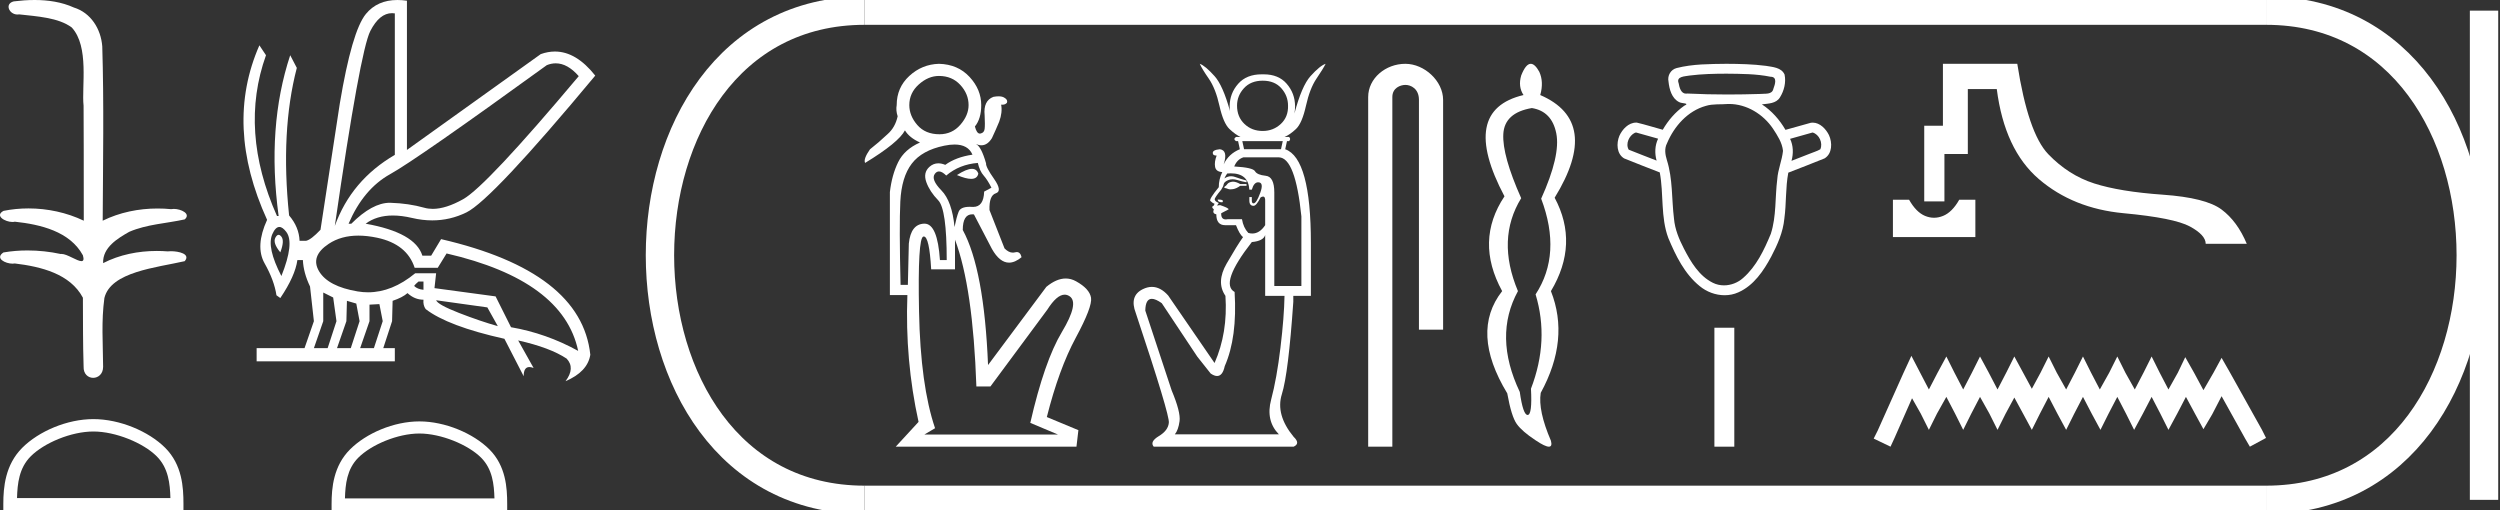 <?xml version="1.0" encoding="UTF-8" standalone="no"?>
<svg
   width="88.152"
   height="18.0"
   version="1.1"
   id="svg36"
   sodipodi:docname="snedjemibresetepenanhur.svg"
   inkscape:version="1.1.1 (3bf5ae0d25, 2021-09-20)"
   xmlns:inkscape="http://www.inkscape.org/namespaces/inkscape"
   xmlns:sodipodi="http://sodipodi.sourceforge.net/DTD/sodipodi-0.dtd"
   xmlns="http://www.w3.org/2000/svg"
   xmlns:svg="http://www.w3.org/2000/svg">
  <rect width="100%" height="100%" fill="#333333" stroke="none"/>
  <defs
     id="defs40" />
  <sodipodi:namedview
     id="namedview38"
     pagecolor="#ffffff"
     bordercolor="#666666"
     borderopacity="1.0"
     inkscape:pageshadow="2"
     inkscape:pageopacity="0.0"
     inkscape:pagecheckerboard="0"
     showgrid="false"
     inkscape:zoom="15.598143"
     inkscape:cx="44.07576"
     inkscape:cy="9.0074826"
     inkscape:window-width="1920"
     inkscape:window-height="1001"
     inkscape:window-x="-9"
     inkscape:window-y="-9"
     inkscape:window-maximized="1"
     inkscape:current-layer="svg36" />
  <path
     d="M 1.219 0.0 C 0.971 0.0 0.723 0.019 0.483 0.049 C 0.152 0.133 0.322 0.512 0.616 0.512 C 0.636 0.512 0.656 0.51 0.677 0.507 C 1.298 0.578 2.062 0.618 2.531 0.97 C 3.154 1.648 2.874 3.058 2.947 3.727 C 2.952 3.763 2.954 6.431 2.954 7.782 C 2.353 7.494 1.673 7.349 1.004 7.349 C 0.706 7.349 0.411 7.378 0.125 7.435 C -0.201 7.607 0.182 7.827 0.438 7.827 C 0.468 7.827 0.497 7.824 0.522 7.817 C 1.43 7.915 2.462 8.158 2.923 9.002 C 2.968 9.155 2.94 9.208 2.87 9.208 C 2.718 9.208 2.367 8.954 2.17 8.954 C 2.159 8.954 2.15 8.955 2.14 8.956 C 1.761 8.874 1.364 8.831 0.97 8.831 C 0.682 8.831 0.396 8.854 0.121 8.902 C -0.191 9.108 0.191 9.297 0.445 9.297 C 0.472 9.297 0.499 9.295 0.522 9.29 C 1.449 9.402 2.474 9.653 2.923 10.498 C 2.928 11.438 2.922 12.06 2.948 12.924 C 2.937 13.19 3.11 13.323 3.285 13.323 C 3.459 13.323 3.635 13.192 3.636 12.934 C 3.63 12.082 3.569 11.334 3.681 10.508 C 3.906 9.581 5.514 9.438 6.513 9.209 C 6.731 8.953 6.302 8.858 6.026 8.858 C 5.985 8.858 5.947 8.86 5.915 8.864 C 5.787 8.854 5.658 8.849 5.529 8.849 C 4.876 8.849 4.218 8.979 3.636 9.278 C 3.612 8.72 4.163 8.398 4.557 8.174 C 5.179 7.906 5.864 7.88 6.513 7.736 C 6.745 7.535 6.38 7.366 6.127 7.366 C 6.094 7.366 6.063 7.369 6.035 7.375 C 5.876 7.359 5.716 7.352 5.555 7.352 C 4.888 7.352 4.22 7.488 3.621 7.782 C 3.633 5.672 3.667 3.63 3.606 1.634 C 3.558 1.016 3.202 0.45 2.604 0.265 C 2.174 0.07 1.696 0.0 1.219 0.0 Z"
     style="fill:#ffffff;stroke:none"
     id="path2" />
  <path
     d="M 3.293 15.215 C 4.074 15.215 5.052 15.616 5.526 16.09 C 5.94 16.504 5.994 17.053 6.009 17.563 L 0.6 17.563 C 0.615 17.053 0.67 16.504 1.084 16.09 C 1.557 15.616 2.512 15.215 3.293 15.215 ZM 3.293 14.778 C 2.366 14.778 1.369 15.206 0.784 15.79 C 0.185 16.39 0.117 17.179 0.117 17.77 L 0.117 18 L 6.469 18 L 6.469 17.77 C 6.469 17.179 6.424 16.39 5.825 15.79 C 5.24 15.206 4.22 14.778 3.293 14.778 Z"
     style="fill:#ffffff;stroke:none"
     id="path4" />
  <path
     d="M 19.596 2.233 Q 20.011 2.233 20.407 2.685 Q 17.145 6.568 16.33 7.024 Q 15.721 7.365 15.259 7.365 Q 15.101 7.365 14.961 7.325 Q 14.407 7.17 13.776 7.151 Q 13.761 7.15 13.745 7.15 Q 13.127 7.15 12.388 7.888 L 12.291 7.888 Q 12.815 6.665 13.757 6.141 Q 14.699 5.617 19.281 2.297 Q 19.44 2.233 19.596 2.233 ZM 13.823 0.464 Q 13.872 0.464 13.922 0.472 L 13.922 5.461 Q 12.388 6.355 11.806 7.966 Q 12.699 1.792 13.058 1.093 Q 13.381 0.464 13.823 0.464 ZM 9.823 8.28 Q 9.763 8.28 9.709 8.383 Q 9.612 8.568 9.884 8.898 Q 10.039 8.49 9.922 8.345 Q 9.871 8.28 9.823 8.28 ZM 9.851 8.003 Q 9.965 8.003 10.097 8.18 Q 10.388 8.568 9.922 9.733 Q 9.398 8.723 9.602 8.257 Q 9.713 8.003 9.851 8.003 ZM 14.932 9.927 L 14.932 10.218 Q 14.718 10.199 14.602 10.082 Q 14.64 10.024 14.757 9.927 ZM 15.378 10.587 L 17.184 10.839 L 17.553 11.5 Q 16.931 11.325 16.184 11.034 Q 15.436 10.742 15.378 10.587 ZM 11.398 10.315 L 11.748 10.49 L 11.864 11.325 L 11.553 12.276 L 11.068 12.276 L 11.398 11.325 L 11.398 10.315 ZM 12.233 10.607 L 12.563 10.704 L 12.679 11.325 L 12.369 12.276 L 11.883 12.276 L 12.214 11.325 L 12.233 10.607 ZM 13.378 10.723 L 13.495 11.325 L 13.184 12.276 L 12.699 12.276 L 13.029 11.325 L 13.029 10.742 L 13.378 10.723 ZM 12.636 8.308 Q 12.946 8.308 13.301 8.383 Q 14.349 8.607 14.621 9.442 L 15.436 9.442 L 15.747 8.937 Q 19.863 9.888 20.387 12.373 Q 19.261 11.752 18.019 11.538 L 17.475 10.451 L 15.32 10.16 L 15.378 9.636 L 14.64 9.636 Q 13.825 10.307 12.977 10.307 Q 12.795 10.307 12.612 10.276 Q 11.573 10.102 11.252 9.568 Q 10.932 9.034 11.592 8.597 Q 12.029 8.308 12.636 8.308 ZM 14.014 0.0 Q 13.307 0.0 12.903 0.491 Q 12.408 1.093 11.981 3.656 L 11.301 8.102 Q 10.971 8.451 10.796 8.49 L 10.563 8.49 Q 10.544 8.005 10.194 7.597 Q 9.884 4.627 10.466 2.394 L 10.233 1.947 Q 9.398 4.471 9.825 7.617 L 9.767 7.617 Q 8.427 4.607 9.379 1.947 L 9.146 1.598 L 9.146 1.598 Q 7.903 4.432 9.418 7.752 Q 8.991 8.684 9.33 9.286 Q 9.67 9.888 9.748 10.412 L 9.884 10.509 Q 10.408 9.733 10.486 9.17 L 10.68 9.17 Q 10.699 9.616 10.932 10.102 L 11.068 11.325 L 10.738 12.276 L 9.049 12.276 L 9.049 12.742 L 13.922 12.742 L 13.922 12.276 L 13.514 12.276 L 13.825 11.325 L 13.844 10.607 Q 14.194 10.49 14.369 10.335 Q 14.621 10.568 14.932 10.568 Q 14.912 10.762 15.009 10.898 Q 15.786 11.5 17.786 11.946 L 18.465 13.266 Q 18.465 12.942 18.666 12.942 Q 18.73 12.942 18.815 12.975 L 18.271 12.004 L 18.271 12.004 Q 19.397 12.257 19.98 12.645 Q 20.29 12.975 19.941 13.441 Q 20.718 13.111 20.815 12.509 Q 20.504 9.577 15.553 8.432 L 15.204 9.014 L 14.893 9.014 Q 14.64 8.199 12.893 7.888 Q 13.283 7.599 13.852 7.599 Q 14.162 7.599 14.524 7.684 Q 14.891 7.771 15.242 7.771 Q 15.872 7.771 16.446 7.49 Q 17.339 7.053 20.989 2.666 Q 20.317 1.817 19.567 1.817 Q 19.321 1.817 19.067 1.908 L 14.349 5.287 L 14.349 0.025 Q 14.174 0.0 14.014 0.0 Z"
     style="fill:#ffffff;stroke:none"
     id="path6" />
  <path
     d="M 14.788 15.286 C 15.549 15.286 16.503 15.677 16.964 16.138 C 17.367 16.542 17.42 17.077 17.435 17.574 L 12.163 17.574 C 12.178 17.077 12.231 16.542 12.634 16.138 C 13.095 15.677 14.026 15.286 14.788 15.286 ZM 14.788 14.859 C 13.884 14.859 12.912 15.277 12.343 15.846 C 11.758 16.431 11.692 17.2 11.692 17.776 L 11.692 18 L 17.884 18 L 17.884 17.776 C 17.884 17.2 17.84 16.431 17.256 15.846 C 16.686 15.277 15.691 14.859 14.788 14.859 Z"
     style="fill:#ffffff;stroke:none"
     id="path8" />
  <path
     d="M 33.108 2.678 Q 32.731 2.678 32.397 2.978 Q 32.063 3.278 32.063 3.706 Q 32.063 4.083 32.346 4.409 Q 32.629 4.734 33.126 4.734 Q 33.571 4.734 33.862 4.4 Q 34.153 4.066 34.153 3.706 Q 34.153 3.312 33.862 2.995 Q 33.571 2.678 33.108 2.678 ZM 34.272 5.954 Q 34.44 5.954 34.496 6.122 Q 34.459 6.307 34.242 6.307 Q 34.057 6.307 33.742 6.173 Q 34.08 5.954 34.272 5.954 ZM 34.479 5.745 Q 33.828 5.796 33.365 6.19 Q 33.22 6.045 33.11 6.045 Q 33.026 6.045 32.963 6.13 Q 32.817 6.327 33.194 6.713 Q 33.571 7.098 33.657 8.006 Q 33.725 7.664 33.802 7.467 Q 33.87 7.292 34.193 7.292 Q 34.235 7.292 34.282 7.295 Q 34.299 7.296 34.316 7.296 Q 34.685 7.296 34.702 6.756 L 34.959 6.619 Q 34.822 6.345 34.685 6.19 Q 34.547 6.036 34.479 5.745 ZM 33.659 5.096 Q 33.496 5.096 33.297 5.137 Q 32.509 5.299 32.149 5.771 Q 31.789 6.242 31.746 7.107 Q 31.704 7.972 31.755 10.045 L 32.012 10.045 L 32.046 8.589 Q 32.115 7.904 32.586 7.886 Q 32.592 7.886 32.598 7.886 Q 33.058 7.886 33.143 9.171 L 33.382 9.171 Q 33.382 7.372 33.083 7.064 Q 32.783 6.756 32.663 6.422 Q 32.543 6.088 32.774 5.882 Q 32.913 5.759 33.086 5.759 Q 33.201 5.759 33.331 5.813 Q 33.708 5.539 34.29 5.454 Q 34.137 5.096 33.659 5.096 ZM 32.574 8.339 Q 32.567 8.339 32.56 8.34 Q 32.355 8.383 32.406 10.987 Q 32.457 13.591 32.971 15.099 L 32.594 15.322 L 37.306 15.322 L 36.329 14.911 Q 36.826 12.735 37.443 11.707 Q 38.06 10.679 37.717 10.448 Q 37.632 10.39 37.541 10.39 Q 37.264 10.39 36.929 10.919 L 34.924 13.626 L 34.428 13.626 Q 34.308 10.131 33.674 8.452 L 33.674 9.497 L 32.834 9.497 Q 32.768 8.339 32.574 8.339 ZM 33.108 2.25 Q 33.777 2.267 34.188 2.713 Q 34.599 3.158 34.599 3.706 Q 34.599 4.186 34.376 4.46 Q 34.439 4.711 34.552 4.711 Q 34.562 4.711 34.573 4.708 Q 34.702 4.683 34.719 4.546 Q 34.736 4.409 34.719 4.066 Q 34.667 3.552 35.027 3.415 Q 35.13 3.396 35.211 3.396 Q 35.346 3.396 35.421 3.449 Q 35.541 3.518 35.507 3.621 Q 35.45 3.692 35.345 3.692 Q 35.324 3.692 35.301 3.689 L 35.301 3.689 Q 35.353 3.963 35.233 4.289 Q 35.113 4.58 34.976 4.871 Q 34.82 5.123 34.605 5.123 Q 34.513 5.123 34.41 5.077 L 34.41 5.077 Q 34.599 5.162 34.77 5.762 Q 34.753 5.882 35.053 6.31 Q 35.353 6.739 35.113 6.816 Q 34.873 6.893 34.89 7.407 L 35.421 8.76 Q 35.569 8.908 35.712 8.908 Q 35.751 8.908 35.79 8.897 Q 35.823 8.888 35.852 8.888 Q 35.979 8.888 36.021 9.069 Q 35.789 9.261 35.58 9.261 Q 35.249 9.261 34.976 8.777 L 34.342 7.561 Q 34.311 7.557 34.282 7.557 Q 33.948 7.557 33.948 8.109 Q 34.702 9.497 34.839 12.872 L 36.895 10.114 Q 37.254 9.82 37.578 9.82 Q 37.765 9.82 37.94 9.917 Q 38.419 10.182 38.471 10.499 Q 38.522 10.816 37.931 11.912 Q 37.34 13.009 36.912 14.705 L 38.025 15.168 L 37.957 15.75 L 31.584 15.75 L 32.389 14.876 Q 31.909 12.701 31.995 10.405 L 31.378 10.405 L 31.378 6.773 Q 31.447 6.173 31.669 5.719 Q 31.892 5.265 32.44 5.025 Q 32.063 4.854 31.909 4.597 Q 31.686 5.025 30.504 5.745 Q 30.436 5.608 30.676 5.265 Q 30.984 5.025 31.292 4.734 Q 31.567 4.494 31.652 4.1 Q 31.584 3.895 31.618 3.706 Q 31.618 3.089 32.063 2.678 Q 32.509 2.267 33.108 2.25 Z"
     style="fill:#ffffff;stroke:none"
     id="path10" />
  <path
     d="M 43.37 3.915 L 43.37 3.915 Q 43.37 3.915 43.37 3.915 L 43.37 3.915 Q 43.37 3.915 43.37 3.915 ZM 45.643 4.002 L 45.643 4.002 Q 45.643 4.002 45.643 4.002 L 45.643 4.002 Q 45.643 4.002 45.643 4.002 ZM 44.524 2.845 Q 44.946 2.845 45.181 3.112 Q 45.417 3.378 45.417 3.725 Q 45.429 4.122 45.163 4.37 Q 44.896 4.618 44.524 4.618 Q 44.14 4.618 43.88 4.37 Q 43.619 4.122 43.619 3.725 Q 43.619 3.378 43.861 3.112 Q 44.103 2.845 44.524 2.845 ZM 45.231 4.977 L 45.169 5.262 L 43.867 5.262 L 43.805 4.977 ZM 43.478 6.406 Q 43.458 6.406 43.44 6.409 Q 43.322 6.428 43.278 6.49 Q 43.235 6.552 43.173 6.589 L 43.173 6.626 Q 43.247 6.638 43.303 6.663 Q 43.335 6.677 43.387 6.677 Q 43.426 6.677 43.477 6.669 Q 43.595 6.651 43.731 6.552 L 43.954 6.552 L 43.954 6.49 L 43.731 6.49 Q 43.585 6.406 43.478 6.406 ZM 42.937 7.035 Q 42.937 7.134 43.099 7.134 Q 43.185 7.035 42.937 7.035 ZM 43.399 6.112 Q 44.019 6.112 44.053 6.688 L 44.14 6.688 Q 44.214 6.428 44.363 6.428 Q 44.574 6.428 44.437 6.8 Q 44.301 7.171 44.202 7.171 Q 44.14 7.171 44.14 7.072 L 44.14 6.948 L 44.053 6.948 L 44.053 7.072 Q 44.053 7.258 44.202 7.258 Q 44.301 7.258 44.45 6.961 Q 44.501 6.931 44.536 6.931 Q 44.62 6.931 44.611 7.097 L 44.611 7.94 Q 44.415 8.234 44.158 8.234 Q 44.089 8.234 44.016 8.213 Q 43.842 8.027 43.793 7.729 L 43.297 7.729 Q 43.257 7.737 43.224 7.737 Q 43.051 7.737 43.061 7.519 L 43.322 7.382 Q 43.322 7.333 43.024 7.233 L 42.913 7.246 L 42.975 7.159 Q 42.975 7.159 42.906 7.122 Q 42.838 7.085 42.832 7.029 Q 42.826 6.973 43.061 6.688 Q 43.136 6.576 43.148 6.496 Q 43.161 6.415 43.303 6.353 Q 43.378 6.321 43.464 6.321 Q 43.54 6.321 43.625 6.347 Q 43.805 6.403 43.954 6.428 L 43.954 6.366 Q 43.756 6.316 43.557 6.242 Q 43.483 6.214 43.41 6.214 Q 43.289 6.214 43.173 6.291 Q 43.21 6.205 43.272 6.118 Q 43.339 6.112 43.399 6.112 ZM 45.095 5.548 Q 45.677 5.56 45.888 7.63 L 45.888 10.085 L 44.933 10.085 L 44.933 6.787 Q 44.933 6.229 44.63 6.198 Q 44.326 6.167 44.252 6.037 Q 44.177 5.907 43.52 5.87 Q 43.619 5.622 43.842 5.548 ZM 44.611 8.287 L 44.611 10.432 L 45.293 10.432 Q 45.28 11.176 45.15 12.26 Q 45.02 13.345 44.822 14.089 Q 44.623 14.833 45.095 15.316 L 41.425 15.316 Q 41.549 15.167 41.592 14.851 Q 41.636 14.535 41.314 13.767 L 40.384 10.952 Q 40.391 10.537 40.614 10.537 Q 40.75 10.537 40.966 10.692 L 42.218 12.576 L 42.69 13.171 Q 42.818 13.258 42.915 13.258 Q 43.111 13.258 43.185 12.911 Q 43.632 11.895 43.533 10.295 Q 42.999 9.998 44.14 8.535 Q 44.549 8.498 44.611 8.287 ZM 42.305 2.25 Q 42.38 2.424 42.621 2.771 Q 42.863 3.118 42.999 3.731 Q 43.136 4.345 43.353 4.55 Q 43.57 4.754 43.743 4.829 L 43.582 4.829 Q 43.471 4.903 43.582 4.977 L 43.656 4.977 L 43.718 5.262 Q 43.322 5.424 43.148 5.795 Q 43.309 5.3 43.012 5.262 Q 42.752 5.287 42.764 5.399 Q 42.764 5.486 42.9 5.486 Q 42.814 5.709 42.845 5.882 Q 42.875 6.056 43.099 6.068 Q 42.975 6.316 42.975 6.601 Q 42.628 7.023 42.677 7.085 Q 42.752 7.159 42.826 7.184 L 42.801 7.246 Q 42.69 7.295 42.801 7.382 Q 42.739 7.531 42.888 7.556 Q 42.888 7.94 43.198 7.94 L 43.582 7.94 Q 43.706 8.262 43.83 8.362 Q 43.632 8.634 43.254 9.291 Q 42.875 9.948 43.21 10.432 Q 43.297 11.733 42.826 12.8 L 41.19 10.419 Q 40.919 10.116 40.616 10.116 Q 40.461 10.116 40.297 10.196 Q 39.814 10.432 40.049 11.039 Q 41.252 14.647 41.214 14.907 Q 41.19 15.18 40.861 15.378 Q 40.533 15.576 40.681 15.75 L 45.615 15.75 Q 45.863 15.638 45.615 15.403 Q 44.971 14.622 45.2 13.897 Q 45.429 13.171 45.603 10.643 L 45.603 10.432 L 46.223 10.432 L 46.223 8.572 Q 46.223 5.585 45.318 5.262 L 45.38 4.977 L 45.454 4.977 Q 45.528 4.903 45.454 4.829 L 45.293 4.829 Q 45.479 4.754 45.696 4.55 Q 45.913 4.345 46.049 3.731 Q 46.185 3.118 46.421 2.771 Q 46.656 2.424 46.743 2.25 L 46.743 2.25 Q 46.545 2.312 46.21 2.684 Q 45.9 3.029 45.643 4.002 L 45.643 4.002 Q 45.665 3.883 45.665 3.75 Q 45.665 3.291 45.367 2.95 Q 45.08 2.621 44.562 2.621 Q 44.543 2.621 44.524 2.622 Q 44.505 2.621 44.485 2.621 Q 43.956 2.621 43.663 2.95 Q 43.359 3.291 43.359 3.75 Q 43.359 3.835 43.37 3.915 L 43.37 3.915 Q 43.122 3.013 42.826 2.684 Q 42.491 2.312 42.305 2.25 Z"
     style="fill:#ffffff;stroke:none"
     id="path12" />
  <path
     d="M 49.552 2.25 C 48.855 2.25 48.243 2.763 48.243 3.421 L 48.243 15.75 L 49.095 15.75 L 49.095 3.421 C 49.095 3.099 49.379 2.994 49.558 2.994 C 49.745 2.994 50.033 3.125 50.033 3.521 L 50.033 11.624 L 50.885 11.624 L 50.885 3.521 C 50.885 2.862 50.232 2.25 49.552 2.25 Z"
     style="fill:#ffffff;stroke:none"
     id="path14" />
  <path
     d="M 54.015 3.81 Q 54.72 3.924 54.876 4.703 Q 55.031 5.481 54.343 7.005 Q 55.08 8.954 54.146 10.38 Q 54.638 12.002 53.983 13.706 Q 54.032 14.623 53.868 14.632 Q 53.866 14.632 53.865 14.632 Q 53.703 14.632 53.589 13.821 Q 52.655 11.854 53.524 10.265 Q 52.754 8.43 53.638 6.988 Q 52.967 5.481 53.008 4.727 Q 53.049 3.974 54.015 3.81 ZM 53.976 2.25 Q 53.8 2.25 53.638 2.663 Q 53.524 3.056 53.72 3.351 Q 51.443 3.892 53.049 6.923 Q 52 8.496 52.967 10.265 Q 51.836 11.707 53.147 13.87 Q 53.294 14.689 53.483 14.951 Q 53.671 15.213 54.146 15.525 Q 54.48 15.75 54.614 15.75 Q 54.743 15.75 54.687 15.541 Q 54.228 14.476 54.327 13.853 Q 55.359 11.969 54.687 10.265 Q 55.687 8.594 54.818 6.972 Q 56.473 4.285 54.31 3.351 Q 54.441 2.892 54.277 2.532 Q 54.122 2.25 53.976 2.25 Z"
     style="fill:#ffffff;stroke:none"
     id="path16" />
  <path
     d="M 60.872 2.598 C 61.392 2.604 61.917 2.602 62.428 2.706 C 62.428 2.706 62.429 2.706 62.429 2.706 C 62.682 2.706 62.588 2.976 62.532 3.128 C 62.485 3.351 62.231 3.292 62.063 3.313 C 61.68 3.325 61.298 3.332 60.915 3.332 C 60.441 3.332 59.968 3.321 59.495 3.298 C 59.479 3.301 59.465 3.302 59.451 3.302 C 59.271 3.302 59.217 3.083 59.19 2.932 C 59.095 2.687 59.419 2.695 59.58 2.663 C 60.008 2.609 60.441 2.599 60.872 2.598 ZM 57.69 4.672 C 57.949 4.744 58.207 4.817 58.466 4.89 C 58.351 5.13 58.342 5.408 58.413 5.663 C 58.085 5.534 57.756 5.41 57.43 5.278 C 57.309 5.073 57.442 4.78 57.648 4.682 L 57.69 4.672 ZM 63.913 4.672 C 64.147 4.736 64.285 5.044 64.186 5.264 C 64.067 5.335 63.925 5.37 63.797 5.426 C 63.588 5.508 63.379 5.59 63.17 5.671 C 63.24 5.415 63.236 5.137 63.12 4.895 C 63.385 4.82 63.649 4.746 63.913 4.672 ZM 60.967 3.666 C 61.589 3.666 62.173 4.027 62.516 4.536 C 62.673 4.775 62.841 5.029 62.87 5.32 C 62.835 5.658 62.691 5.977 62.668 6.319 C 62.586 6.959 62.641 7.622 62.441 8.244 C 62.206 8.81 61.933 9.392 61.463 9.802 C 61.279 9.967 61.034 10.062 60.789 10.062 C 60.656 10.062 60.523 10.034 60.4 9.973 C 59.911 9.732 59.62 9.237 59.378 8.77 C 59.207 8.437 59.058 8.086 59.026 7.708 C 58.941 7.021 58.987 6.313 58.776 5.646 C 58.716 5.452 58.681 5.239 58.781 5.051 C 59.032 4.454 59.507 3.912 60.148 3.734 C 60.403 3.655 60.677 3.69 60.94 3.666 C 60.949 3.666 60.958 3.666 60.967 3.666 ZM 60.872 2.25 C 60.287 2.258 59.692 2.254 59.121 2.399 C 58.911 2.452 58.788 2.667 58.833 2.877 C 58.862 3.147 58.945 3.469 59.208 3.6 C 59.298 3.656 59.606 3.628 59.386 3.73 C 59.075 3.95 58.821 4.245 58.63 4.575 C 58.326 4.493 58.024 4.396 57.718 4.324 C 57.709 4.323 57.701 4.323 57.693 4.323 C 57.421 4.323 57.203 4.56 57.099 4.793 C 56.993 5.054 57.001 5.424 57.267 5.585 C 57.683 5.758 58.106 5.914 58.525 6.08 C 58.669 6.845 58.549 7.653 58.827 8.395 C 59.088 9.016 59.398 9.656 59.933 10.089 C 60.178 10.292 60.496 10.41 60.812 10.41 C 60.977 10.41 61.141 10.378 61.294 10.309 C 61.837 10.07 62.185 9.552 62.456 9.046 C 62.675 8.628 62.872 8.188 62.917 7.713 C 62.992 7.174 62.955 6.624 63.057 6.088 C 63.483 5.919 63.913 5.76 64.336 5.585 C 64.611 5.417 64.612 5.03 64.492 4.766 C 64.386 4.549 64.174 4.324 63.918 4.324 C 63.897 4.324 63.875 4.325 63.852 4.329 C 63.553 4.409 63.255 4.496 62.957 4.579 C 62.751 4.223 62.471 3.905 62.125 3.68 C 62.35 3.651 62.627 3.654 62.761 3.436 C 62.91 3.201 62.983 2.901 62.925 2.627 C 62.813 2.377 62.504 2.363 62.27 2.322 C 61.807 2.262 61.339 2.252 60.872 2.25 Z"
     style="fill:#ffffff;stroke:none"
     id="path18" />
  <path
     d="M 60.451 11.556 L 60.451 15.75 L 61.153 15.75 L 61.153 11.556 Z"
     style="fill:#ffffff;stroke:none"
     id="path20" />
  <path
     d="M 66.746 7.043 L 66.746 8.36 L 69.653 8.36 L 69.653 7.043 L 69.084 7.043 C 68.918 7.336 68.728 7.526 68.514 7.613 C 68.407 7.656 68.301 7.678 68.195 7.678 C 68.09 7.678 67.984 7.656 67.879 7.613 C 67.67 7.526 67.482 7.336 67.316 7.043 ZM 68.509 2.25 L 68.509 4.433 L 67.85 4.433 L 67.85 7.102 L 68.562 7.102 L 68.562 5.43 L 69.387 5.43 L 69.387 3.14 L 70.408 3.14 C 70.59 4.564 71.084 5.621 71.891 6.314 C 72.698 7.006 73.694 7.407 74.881 7.518 C 76.067 7.628 76.846 7.785 77.218 7.986 C 77.59 8.188 77.775 8.392 77.775 8.597 L 79.223 8.597 C 79.001 8.067 78.705 7.664 78.333 7.387 C 77.961 7.11 77.271 6.936 76.263 6.865 C 75.254 6.794 74.448 6.662 73.842 6.468 C 73.237 6.274 72.698 5.93 72.223 5.436 C 71.748 4.941 71.385 3.879 71.131 2.25 Z"
     style="fill:#ffffff;stroke:none"
     id="path22" />
  <path
     d="M 67.397 12.547 L 67.112 13.164 L 66.21 15.181 L 66.068 15.465 L 66.661 15.75 L 66.803 15.442 L 67.42 14.042 L 67.729 14.587 L 68.014 15.157 L 68.298 14.587 L 68.63 13.994 L 68.939 14.587 L 69.224 15.157 L 69.508 14.587 L 69.817 13.994 L 70.149 14.587 L 70.434 15.157 L 70.719 14.587 L 71.027 14.018 L 71.336 14.587 L 71.644 15.157 L 71.929 14.587 L 72.237 13.994 L 72.546 14.587 L 72.854 15.157 L 73.139 14.587 L 73.447 13.994 L 73.756 14.587 L 74.064 15.157 L 74.349 14.587 L 74.658 13.994 L 74.966 14.587 L 75.251 15.157 L 75.559 14.587 L 75.868 13.994 L 76.176 14.587 L 76.461 15.157 L 76.769 14.587 L 77.078 13.994 L 77.41 14.611 L 77.695 15.133 L 78.003 14.611 L 78.335 13.97 L 79.166 15.465 L 79.332 15.75 L 79.902 15.442 L 79.759 15.157 L 78.62 13.116 L 78.335 12.618 L 78.051 13.14 L 77.695 13.757 L 77.363 13.14 L 77.054 12.594 L 76.793 13.14 L 76.461 13.733 L 76.152 13.14 L 75.868 12.57 L 75.583 13.14 L 75.274 13.733 L 74.942 13.14 L 74.658 12.57 L 74.373 13.14 L 74.041 13.733 L 73.732 13.14 L 73.447 12.57 L 73.163 13.14 L 72.854 13.733 L 72.522 13.14 L 72.237 12.57 L 71.952 13.14 L 71.644 13.709 L 71.336 13.14 L 71.027 12.57 L 70.742 13.14 L 70.434 13.733 L 70.125 13.14 L 69.817 12.57 L 69.532 13.14 L 69.224 13.733 L 68.915 13.14 L 68.63 12.57 L 68.322 13.14 L 68.014 13.733 L 67.705 13.14 L 67.397 12.547 Z"
     style="fill:#ffffff;stroke:none"
     id="path24" />
  <path
     d="M 30.489 0.375 C 20.864 0.375 20.864 17.625 30.489 17.625 "
     style="fill:none;stroke:#ffffff;stroke-width:1"
     id="path26" />
  <path
     d="M 30.489 0.375 L 79.902 0.375 "
     style="fill:none;stroke:#ffffff;stroke-width:1"
     id="path28" />
  <path
     d="M 30.489 17.625 L 79.902 17.625 "
     style="fill:none;stroke:#ffffff;stroke-width:1"
     id="path30" />
  <path
     d="M 87.589 0.375 L 87.589 17.625 "
     style="fill:none;stroke:#ffffff;stroke-width:1"
     id="path32" />
  <path
     d="M 79.902 0.375 C 89.527 0.375 89.527 17.625 79.902 17.625 "
     style="fill:none;stroke:#ffffff;stroke-width:1"
     id="path34" />
</svg>
